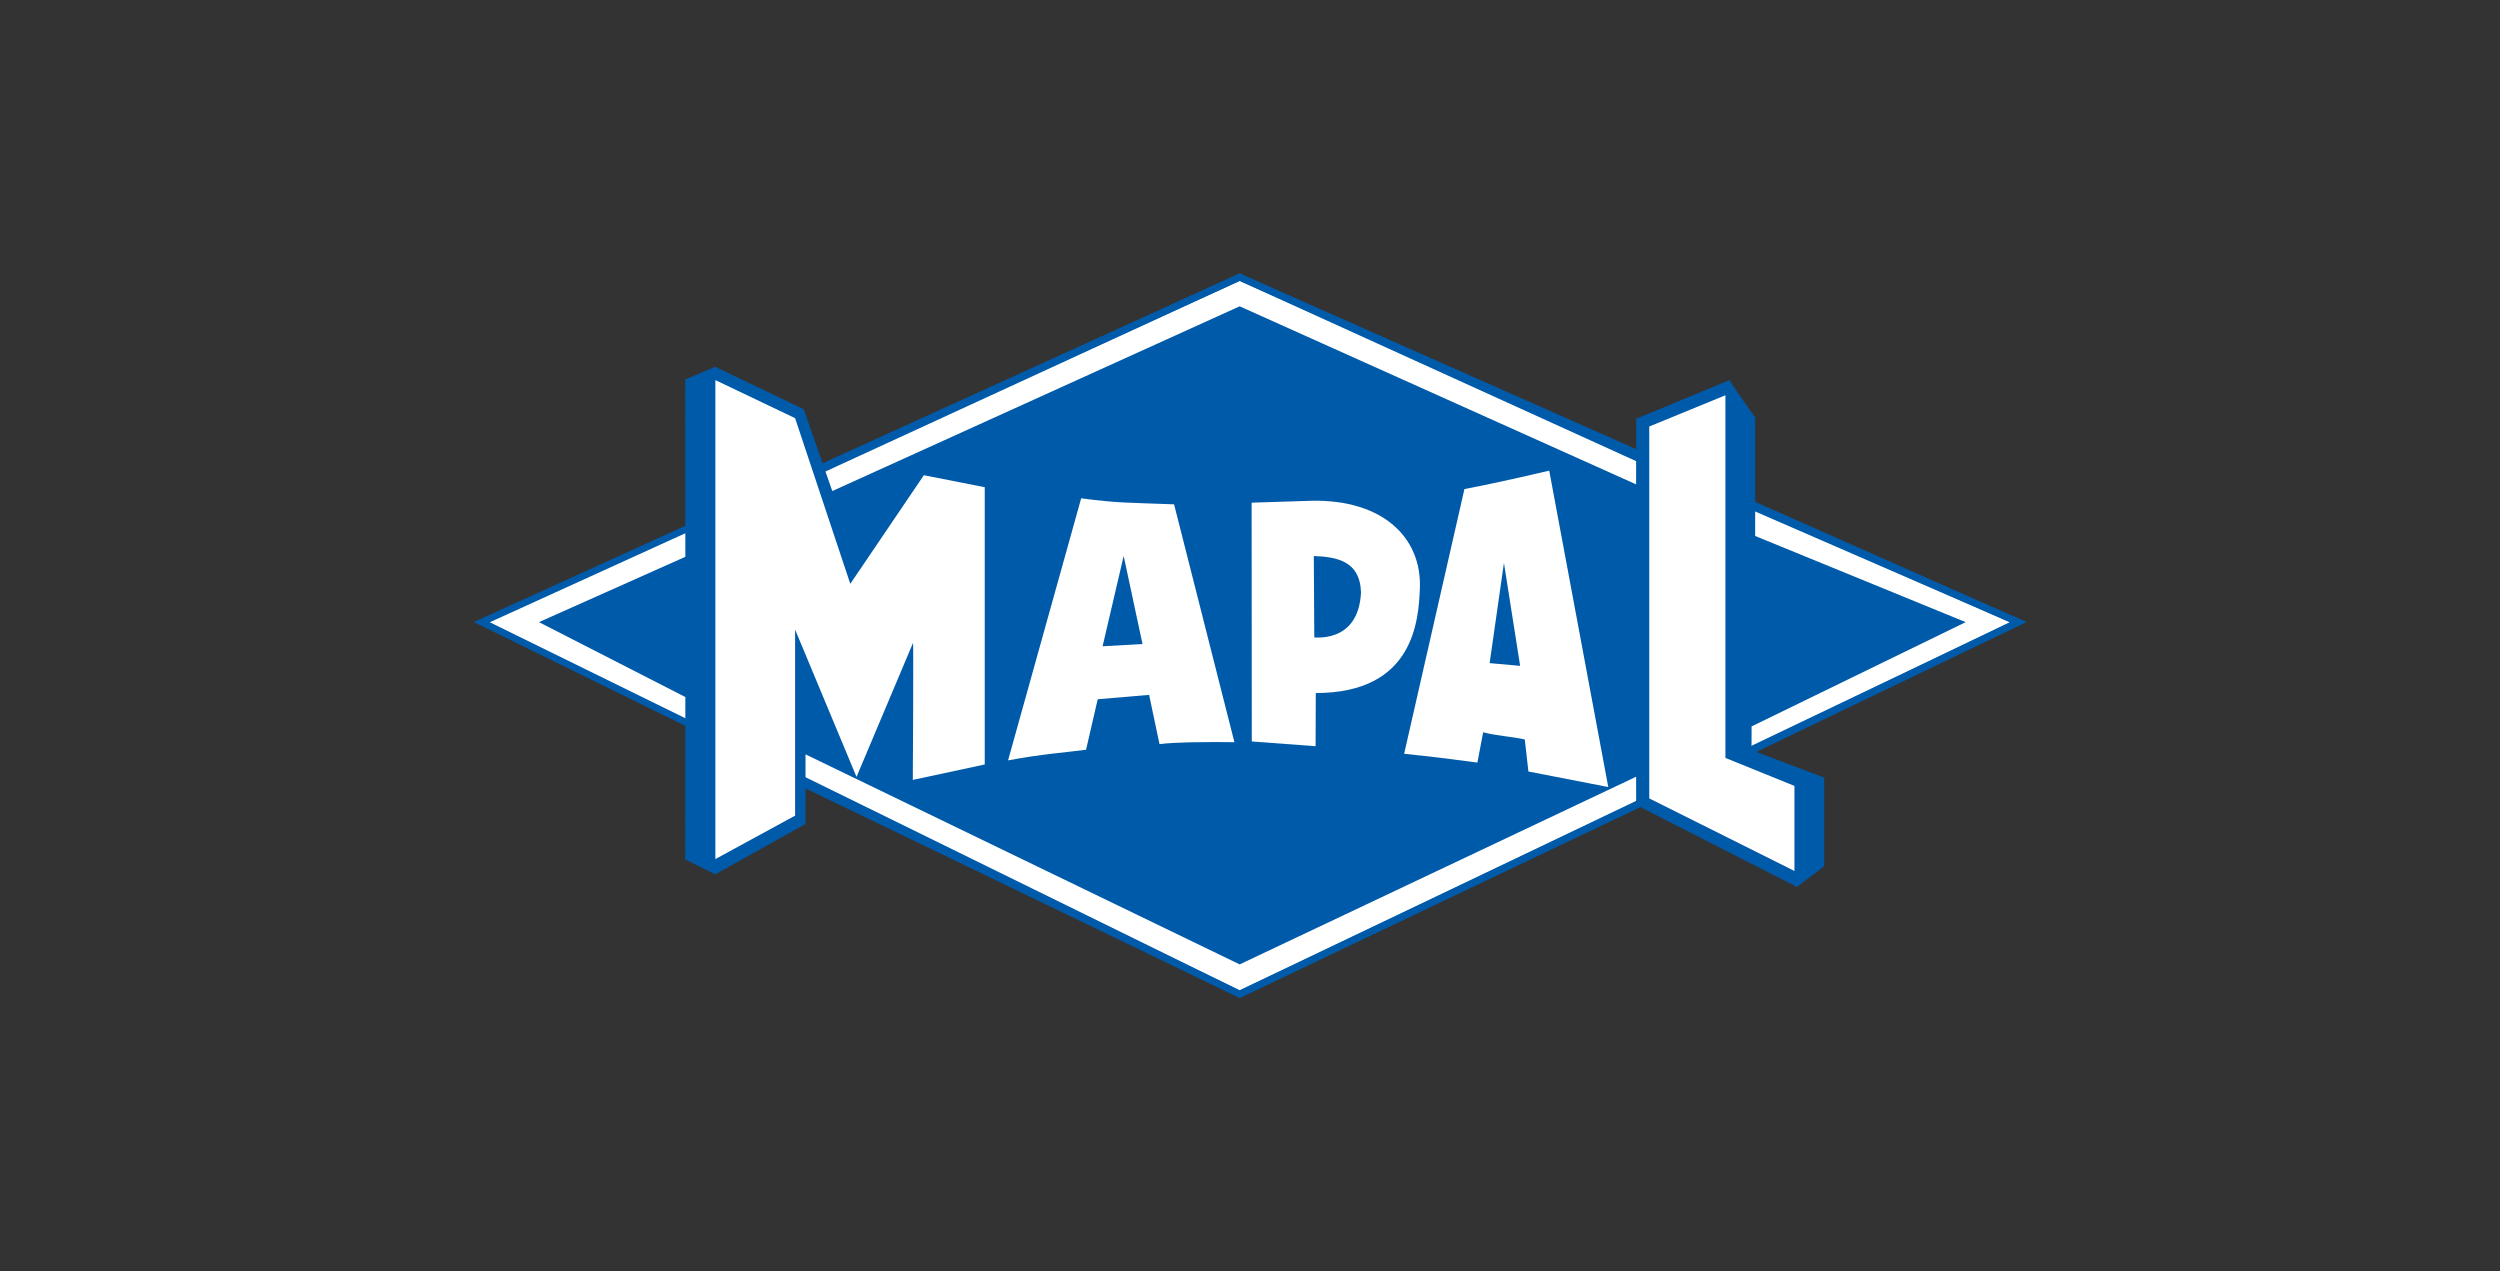 <?xml version="1.0" encoding="iso-8859-1"?>
<!-- Created with Inkscape (http://www.inkscape.org/) -->
<svg height="486.496" id="svg2" version="1.0" viewBox="-239.173 -121.624 1435.039 729.744" width="956.693" xmlns="http://www.w3.org/2000/svg" xmlns:svg="http://www.w3.org/2000/svg">
	
	
  
	
	<rect x="-239.173" y="-121.624" width="1435.039" height="729.744" fill="#333333" stroke="none"/>
	
	
  
	
	<defs id="defs4"/>
	
	
  
	
	<g id="layer1" transform="translate(174.907,474.619)">
		
		
    
		
		<g id="g6548" transform="translate(35.433,35.5)">
			
			
      
			
			<path animation_id="0" d="M -172.943,-274.625 L 262.067,-472.654 L 708.948,-274.625 L 262.067,-61.087 L -172.943,-274.625 z" id="path6147" style="fill:#ffffff;fill-opacity:1;fill-rule:nonzero;stroke:#005aaa;stroke-width:3.928;stroke-linecap:square;stroke-linejoin:miter;stroke-miterlimit:3.864;stroke-dasharray:none;stroke-opacity:1"/>
			
			
      
			
			<path animation_id="1" d="M 489.642,-353.706 L 489.671,-391.364 L 543.299,-413.571 C 543.455,-412.569 557.982,-392.053 557.982,-392.053 L 557.982,-324.082 L 678.806,-274.625 L 555.936,-214.781 L 555.88,-201.163 L 597.601,-185.406 L 597.601,-134.521 L 581.944,-122.636 L 489.671,-169.699 L 489.642,-185.882 L 262.067,-78.165 L 12.861,-198.733 L 12.861,-158.766 L -38.991,-129.832 L -56.189,-138.428 L -56.111,-231.632 L -140.151,-274.625 L -56.111,-312.126 L -56.189,-413.891 L -38.991,-421.215 L 11.838,-396.834 L 28.234,-349.87 L 262.067,-455.917 L 489.642,-353.706" id="path6151" style="fill:#005aaa;fill-opacity:1;fill-rule:nonzero;stroke:none"/>
			
			
      
			
			<path animation_id="2" d="M 38.563,-296.612 L 80.796,-358.963 L 115.74,-352.072 L 115.74,-192.929 L 74.452,-184.057 C 74.452,-184.057 74.935,-263.188 74.559,-262.669 L 42.144,-185.79 L 6.887,-270.341 L 6.887,-163.555 L -38.884,-138.62 L -38.884,-413.571 L 6.887,-391.712 L 38.563,-296.612" id="path6155" style="fill:#ffffff;fill-opacity:1;fill-rule:nonzero;stroke:none"/>
			
			
      
			
			<path animation_id="3" d="M 540.905,-196.68 L 580.523,-180.625 L 580.523,-131.786 L 497.187,-173.45 L 497.187,-386.924 L 540.905,-404.854 L 540.905,-196.68" id="path6159" style="fill:#ffffff;fill-opacity:1;fill-rule:nonzero;stroke:none"/>
			
			
      
			
			<path animation_id="4" d="M 473.652,-179.972 L 427.817,-188.887 L 425.735,-207.286 C 418.568,-208.949 409.141,-209.375 401.845,-211.414 L 398.534,-194.009 C 381.059,-196.339 374.317,-197.192 356.486,-199.067 L 391.089,-351.014 C 413.304,-355.233 439.766,-361.591 439.766,-361.591 L 473.652,-179.972" id="path6163" style="fill:#ffffff;fill-opacity:1;fill-rule:nonzero;stroke:none"/>
			
			
      
			
			<path animation_id="5" d="M 224.424,-342.254 L 259.063,-205.709 C 245.778,-205.901 225.326,-205.809 216.048,-204.622 L 210.095,-232.875 L 180.585,-230.36 L 173.908,-201.39 C 163.237,-199.934 148.326,-198.89 129.131,-195.281 L 171.094,-345.707 C 192.25,-342.894 198.26,-343.242 224.424,-342.254" id="path6167" style="fill:#ffffff;fill-opacity:1;fill-rule:nonzero;stroke:none"/>
			
			
      
			
			<path animation_id="6" d="M 365.515,-293.798 C 364.748,-275.974 362.333,-233.926 305.764,-233.926 L 305.657,-203.401 L 269.029,-206.136 L 268.937,-343.199 L 303.654,-344.307 C 344.211,-345.004 366.773,-323.145 365.515,-293.798" id="path6171" style="fill:#ffffff;fill-opacity:1;fill-rule:nonzero;stroke:none"/>
			
			
      
			
			<path animation_id="7" d="M 423.064,-249.534 L 405.56,-251.097 L 413.772,-308.61 L 423.064,-249.534" id="path6175" style="fill:#005aaa;fill-opacity:1;fill-rule:nonzero;stroke:none"/>
			
			
      
			
			<path animation_id="8" d="M 206.309,-262.058 L 183.398,-260.765 L 195.489,-312.624 L 206.309,-262.058" id="path6179" style="fill:#005aaa;fill-opacity:1;fill-rule:nonzero;stroke:none"/>
			
			
      
			
			<path animation_id="9" d="M 333.029,-291.887 C 331.636,-260.246 303.626,-264.693 303.626,-264.693 L 303.327,-313.903 C 317.741,-313.54 332.233,-311.189 333.029,-291.887 z" id="path6183" style="fill:#005aaa;fill-opacity:1;fill-rule:nonzero;stroke:#ffffff;stroke-width:2.586;stroke-linecap:butt;stroke-linejoin:miter;stroke-miterlimit:3.864;stroke-dasharray:none;stroke-opacity:1"/>
			
			
      
			
			<path animation_id="10" d="M 23.794,-363.019 L 262.067,-472.654 L 491.212,-368.482" id="path6187" style="fill:none;stroke:#005aaa;stroke-width:3.928;stroke-linecap:square;stroke-linejoin:miter;stroke-miterlimit:3.864;stroke-dasharray:none;stroke-opacity:1"/>
			
			
      
			
			<path animation_id="11" d="M 495.049,-172.023 L 262.075,-61.087 L 10.133,-182.678" id="path6191" style="fill:none;stroke:#005aaa;stroke-width:3.928;stroke-linecap:square;stroke-linejoin:miter;stroke-miterlimit:3.864;stroke-dasharray:none;stroke-opacity:1"/>
			
			
      
			
			<path animation_id="12" d="M 548.186,-344.542 L 708.956,-274.625 L 549.919,-198.094" id="path6195" style="fill:none;stroke:#005aaa;stroke-width:3.928;stroke-linecap:square;stroke-linejoin:miter;stroke-miterlimit:3.864;stroke-dasharray:none;stroke-opacity:1"/>
			
			
    
		
		</g>
		
		
  
	
	</g>
	
	


</svg>
